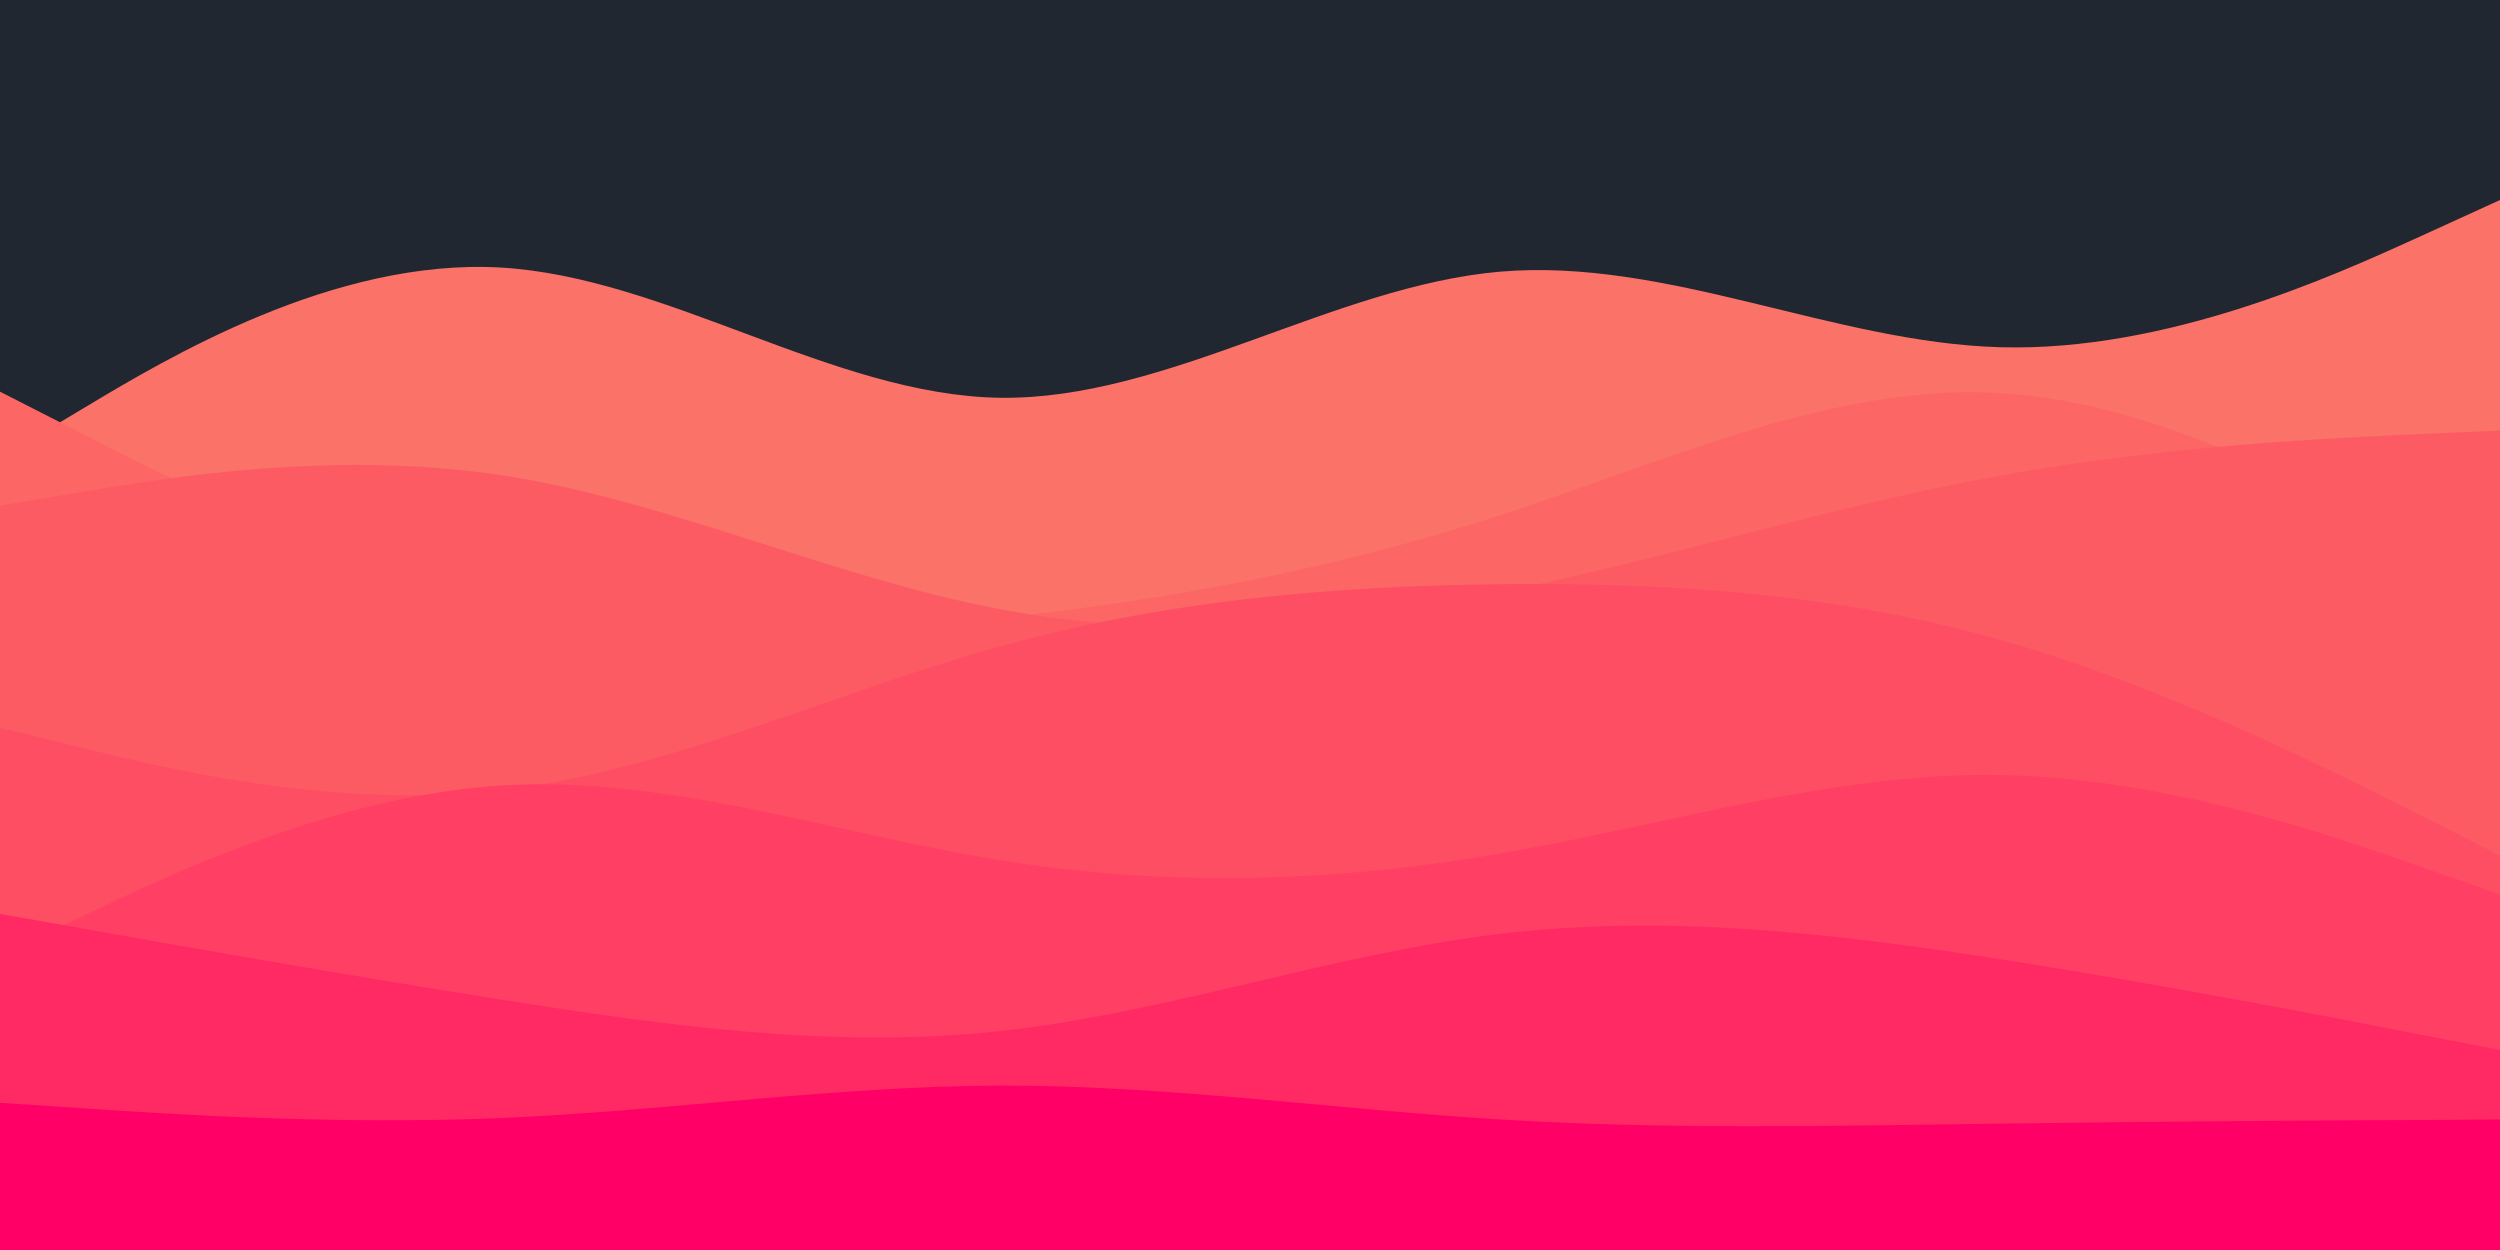 <svg id="visual" viewBox="0 0 900 450" width="900" height="450" xmlns="http://www.w3.org/2000/svg" xmlns:xlink="http://www.w3.org/1999/xlink" version="1.1"><rect x="0" y="0" width="900" height="450" fill="#202731"></rect><path d="M0 165L30 147C60 129 120 93 180 96.3C240 99.7 300 142.3 360 143.2C420 144 480 103 540 97.8C600 92.7 660 123.3 720 125C780 126.7 840 99.3 870 85.7L900 72L900 451L870 451C840 451 780 451 720 451C660 451 600 451 540 451C480 451 420 451 360 451C300 451 240 451 180 451C120 451 60 451 30 451L0 451Z" fill="#fa7268"></path><path d="M0 141L30 156.3C60 171.7 120 202.3 180 216.7C240 231 300 229 360 222.5C420 216 480 205 540 185.5C600 166 660 138 720 141.5C780 145 840 180 870 197.5L900 215L900 451L870 451C840 451 780 451 720 451C660 451 600 451 540 451C480 451 420 451 360 451C300 451 240 451 180 451C120 451 60 451 30 451L0 451Z" fill="#fc6765"></path><path d="M0 182L30 177C60 172 120 162 180 171C240 180 300 208 360 219.3C420 230.7 480 225.3 540 213.2C600 201 660 182 720 171.2C780 160.3 840 157.7 870 156.3L900 155L900 451L870 451C840 451 780 451 720 451C660 451 600 451 540 451C480 451 420 451 360 451C300 451 240 451 180 451C120 451 60 451 30 451L0 451Z" fill="#fd5b64"></path><path d="M0 262L30 269.3C60 276.7 120 291.3 180 284.5C240 277.7 300 249.3 360 232.7C420 216 480 211 540 210.3C600 209.7 660 213.3 720 230.3C780 247.3 840 277.7 870 292.8L900 308L900 451L870 451C840 451 780 451 720 451C660 451 600 451 540 451C480 451 420 451 360 451C300 451 240 451 180 451C120 451 60 451 30 451L0 451Z" fill="#fe4e63"></path><path d="M0 344L30 329.7C60 315.3 120 286.7 180 282.8C240 279 300 300 360 309.7C420 319.3 480 317.7 540 307.3C600 297 660 278 720 279C780 280 840 301 870 311.5L900 322L900 451L870 451C840 451 780 451 720 451C660 451 600 451 540 451C480 451 420 451 360 451C300 451 240 451 180 451C120 451 60 451 30 451L0 451Z" fill="#ff3f63"></path><path d="M0 329L30 334.3C60 339.7 120 350.3 180 359.8C240 369.3 300 377.7 360 371.2C420 364.7 480 343.3 540 336.2C600 329 660 336 720 345.3C780 354.7 840 366.3 870 372.2L900 378L900 451L870 451C840 451 780 451 720 451C660 451 600 451 540 451C480 451 420 451 360 451C300 451 240 451 180 451C120 451 60 451 30 451L0 451Z" fill="#ff2a64"></path><path d="M0 397L30 399C60 401 120 405 180 402.5C240 400 300 391 360 390.8C420 390.7 480 399.3 540 403C600 406.7 660 405.3 720 404.5C780 403.7 840 403.3 870 403.2L900 403L900 451L870 451C840 451 780 451 720 451C660 451 600 451 540 451C480 451 420 451 360 451C300 451 240 451 180 451C120 451 60 451 30 451L0 451Z" fill="#ff0066"></path></svg>